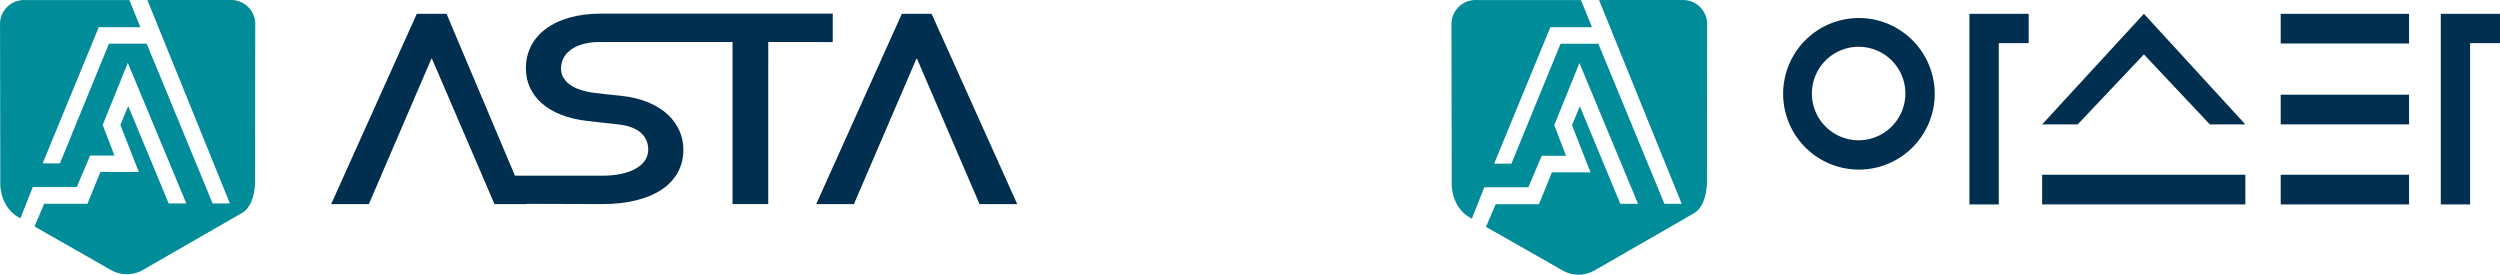 <svg id="Group_496" data-name="Group 496" xmlns="http://www.w3.org/2000/svg" width="615.633" height="67.633" viewBox="0 0 615.633 67.633">
  <g id="Group_493" data-name="Group 493" transform="translate(0)">
    <g id="Group_491" data-name="Group 491" transform="translate(81.551 3.346)">
      <path id="Path_5986" data-name="Path 5986" d="M521.97,201.6h-7.328l-21.088,46.867h9.282l15.388-35.783h.163l15.389,35.783h9.282Z" transform="translate(-374.11 -201.551)" fill="#002f4f"/>
      <path id="Path_5987" data-name="Path 5987" d="M444.587,208.535v-7H387.612c-11.78,0-18.592,5.572-18.592,13.476,0,6.673,5.29,11.857,15.146,12.958,2.965.323,4.969.583,7.533.842,5.129.519,7.453,2.98,7.453,6.219,0,3.824-4.249,6.415-11.3,6.415H366.326l-16.84-39.862h-7.327l-21.087,46.867h9.281l15.389-35.782h.163l15.389,35.782h7.993l-.028-.066,18.515.058c12.262,0,20.035-4.924,20.035-13.412,0-6.283-4.969-12.245-15.627-13.281-2.726-.26-4.889-.519-6.412-.713-5.771-.713-8.094-3.3-8.094-5.9,0-4.406,4.248-6.609,9.537-6.609l32.7,0v39.914h8.795V208.533Z" transform="translate(-321.072 -201.53)" fill="#002f4f"/>
    </g>
    <g id="Group_492" data-name="Group 492">
      <path id="Path_5988" data-name="Path 5988" d="M203.309,205.174c0,.069.008.135.01.2v-.393C203.316,205.048,203.309,205.111,203.309,205.174Z" transform="translate(-203.309 -199.246)" fill="#008c98"/>
      <path id="Path_5989" data-name="Path 5989" d="M266.18,202.627c0-.039-.006-.079-.007-.118a5.925,5.925,0,0,0-5.886-5.808l-.036,0-.037,0-20.608.006,20.324,50.1h-4.254L239.431,207.45h-9.283l-12.087,29.491h-4.253l13.826-33.551h10.248l-2.719-6.683-25.584.008c-.111-.007-.224-.017-.337-.017s-.229.01-.343.017a5.921,5.921,0,0,0-5.577,5.721v.393l.064,38.489s-.454,5.449,3.9,8.529l1.051.61,3.048-7.716H222.22l3.287-7.735H231.5l-2.9-7.543,6.189-15.275L249.2,246.8h-4.35l-9.96-23.978-1.933,4.639,4.544,11.6h-9.475l-3.191,7.83H214.194l-2.386,5.568,1,.582,17.81,10.139a7.913,7.913,0,0,0,7.872,0l24.4-14.031c3.354-1.888,3.238-7.789,3.238-7.789l.039-38.617C266.173,202.709,266.18,202.668,266.18,202.627Z" transform="translate(-203.313 -196.698)" fill="#008c98"/>
    </g>
  </g>
  <g id="Group_514" data-name="Group 514" transform="translate(357.425)">
    <g id="Group_494" data-name="Group 494">
      <path id="Path_5990" data-name="Path 5990" d="M203.309,351.227c0,.069.008.135.01.2v-.395C203.316,351.1,203.309,351.163,203.309,351.227Z" transform="translate(-203.309 -345.289)" fill="#008c98"/>
      <path id="Path_5991" data-name="Path 5991" d="M266.277,348.688c0-.04-.006-.078-.007-.118a5.934,5.934,0,0,0-5.9-5.818l-.036,0-.037,0-20.64.006,20.355,50.174h-4.261l-16.268-39.413h-9.3l-12.106,29.536h-4.26l13.848-33.6h10.264l-2.724-6.693-25.623.008c-.112-.007-.224-.017-.338-.017s-.23.01-.343.017a5.93,5.93,0,0,0-5.586,5.73v.395l.065,38.547s-.455,5.458,3.91,8.542l1.053.611,3.052-7.727h10.845l3.292-7.747h6l-2.906-7.554,6.2-15.3,14.428,34.667h-4.357l-9.975-24.015L233,373.563l4.551,11.622H228.06l-3.2,7.842H214.211l-2.389,5.576,1.006.583,17.838,10.155a7.927,7.927,0,0,0,7.884,0l24.437-14.054c3.359-1.891,3.243-7.8,3.243-7.8l.04-38.676C266.27,348.77,266.277,348.729,266.277,348.688Z" transform="translate(-203.313 -342.75)" fill="#008c98"/>
    </g>
    <g id="Group_495" data-name="Group 495" transform="translate(81.677 3.4)">
      <path id="Path_5992" data-name="Path 5992" d="M339.735,349.147A18.663,18.663,0,1,0,358.4,367.81,18.691,18.691,0,0,0,339.735,349.147Zm0,30.107a11.512,11.512,0,1,1,11.443-11.581A11.542,11.542,0,0,1,339.735,379.254Z" transform="translate(-321.072 -348.11)" fill="#002f4f"/>
      <path id="Path_5993" data-name="Path 5993" d="M569.155,347.652v7.22h-7.364v39.72h-7.22V347.652Z" transform="translate(-392.623 -347.652)" fill="#002f4f"/>
      <path id="Path_5994" data-name="Path 5994" d="M401.8,347.652v7.22h-7.364v39.72h-7.22V347.652Z" transform="translate(-341.34 -347.652)" fill="#002f4f"/>
      <rect id="Rectangle_145" data-name="Rectangle 145" width="31.608" height="7.309" transform="translate(122.526 19.92)" fill="#002f4f"/>
      <rect id="Rectangle_146" data-name="Rectangle 146" width="31.608" height="7.309" transform="translate(122.526 39.631)" fill="#002f4f"/>
      <rect id="Rectangle_147" data-name="Rectangle 147" width="31.608" height="7.31" transform="translate(122.526)" fill="#002f4f"/>
      <rect id="Rectangle_148" data-name="Rectangle 148" width="50.038" height="7.309" transform="translate(63.783 39.63)" fill="#002f4f"/>
      <path id="Path_5995" data-name="Path 5995" d="M438.093,357.647l16.236,17.233h8.737l-24.973-27.228L413.035,374.88H421.8Z" transform="translate(-349.252 -347.652)" fill="#002f4f"/>
    </g>
  </g>
</svg>
